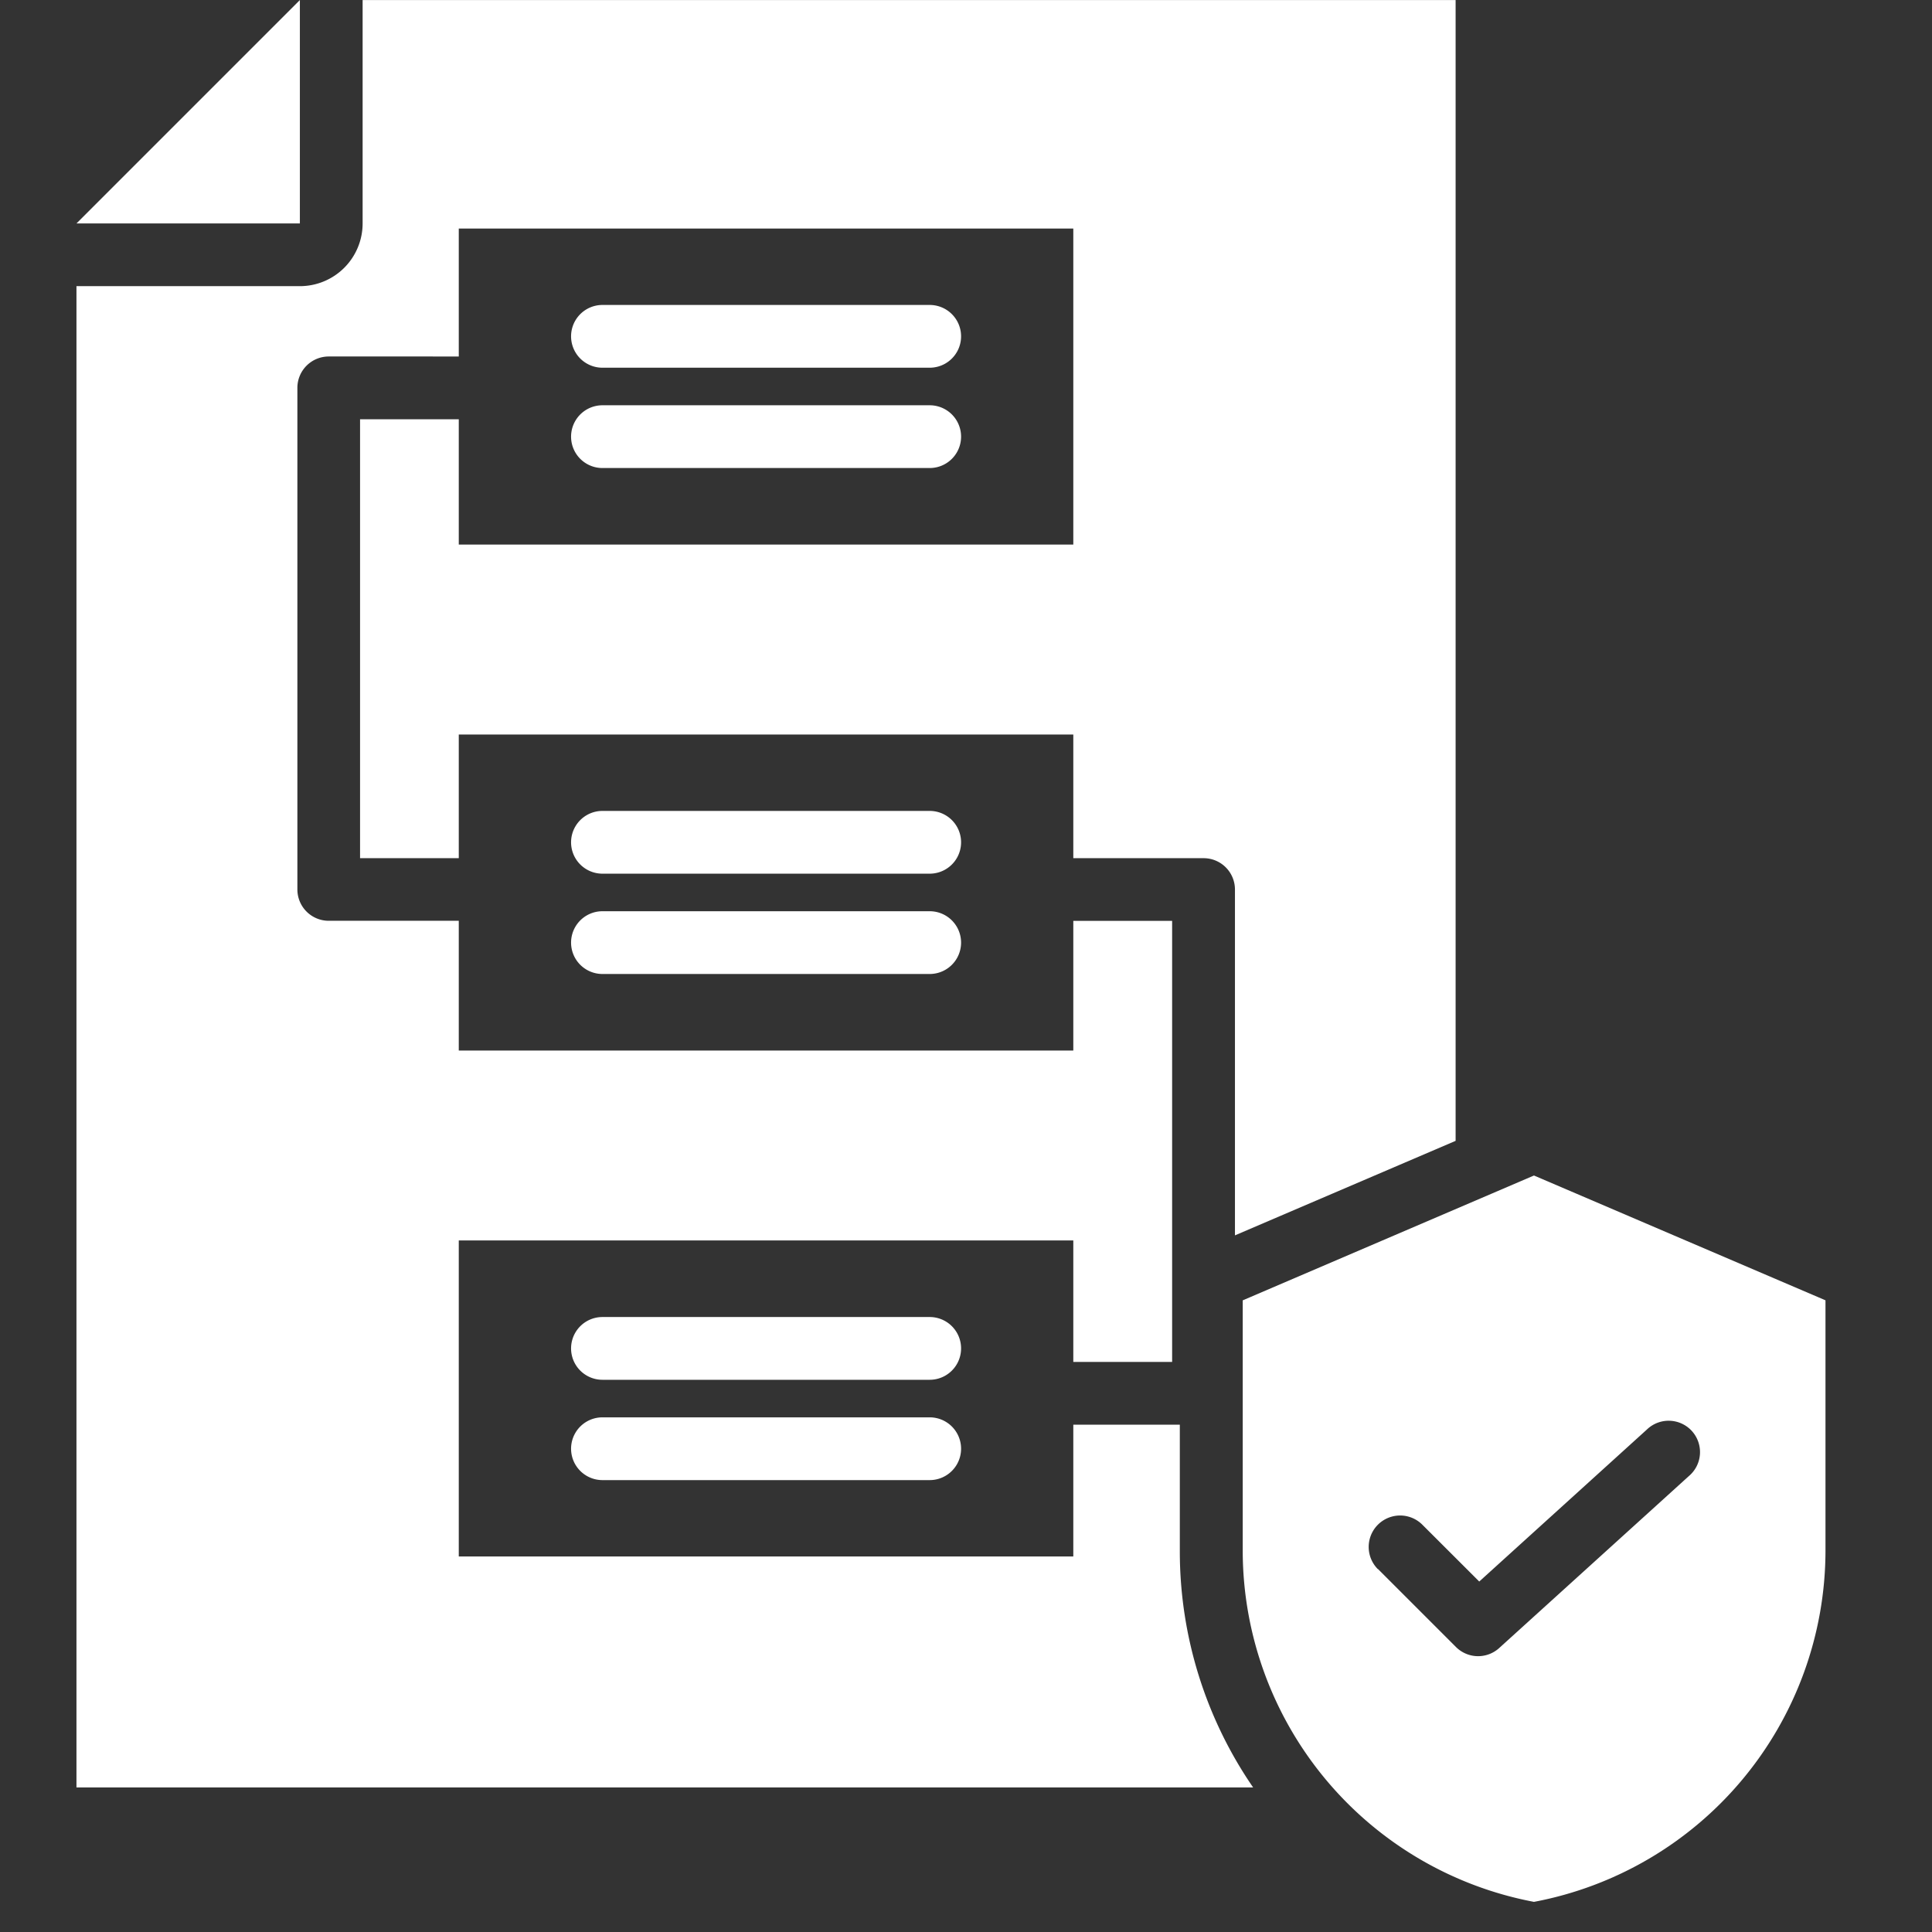 <svg xmlns="http://www.w3.org/2000/svg" xmlns:xlink="http://www.w3.org/1999/xlink" width="52" height="52" viewBox="0 0 52 52">
  <rect x="0" y="0" width="52" height="52" fill="#333333" stroke="none"/>
  <defs>
    <clipPath id="clip-path">
      <rect id="Rectangle_16836" data-name="Rectangle 16836" width="52" height="52" transform="translate(17 306)" fill="#fff" stroke="#707070" stroke-width="1"/>
    </clipPath>
  </defs>
  <g id="SOP_Active" data-name="SOP Active" transform="translate(-17 -306)" clip-path="url(#clip-path)">
    <g id="Artboard51" transform="translate(19.058 306.001)">
      <path id="Path_8127" data-name="Path 8127" d="M2.11,6.838,8.123.825V6.838Zm14.157,6.583a.844.844,0,1,1,0-1.689h8.808a.844.844,0,0,1,0,1.689Zm0-2.7a.844.844,0,1,1,0-1.689h8.808a.844.844,0,0,1,0,1.689Zm0,13.618a.844.844,0,1,1,0-1.689h8.808a.844.844,0,0,1,0,1.689Zm0,2.7a.844.844,0,1,1,0-1.689h8.808a.844.844,0,0,1,0,1.689Zm0,10.922a.844.844,0,1,1,0-1.689h8.808a.844.844,0,0,1,0,1.689Zm0,2.7a.844.844,0,1,1,0-1.689h8.808a.844.844,0,0,1,0,1.689ZM33.78,48.933H2.11V8.526H8.123A1.689,1.689,0,0,0,9.812,6.838V.825H39.23V31.53l-5.939,2.544V24.766a.844.844,0,0,0-.844-.844H28.94V20.593H12.4v3.328H9.743V12.108H12.4v3.373H28.94V6.975H12.4v3.444H8.9a.844.844,0,0,0-.844.844v13.5a.844.844,0,0,0,.844.844h3.5V29.1H28.94V25.61H31.6V37.481H28.94V34.211H12.4v8.505H28.94V39.169h2.867v3.422a11.213,11.213,0,0,0,1.973,6.342Zm7.559-16.47,7.846,3.359v6.768a9.63,9.63,0,0,1-7.846,9.423A9.63,9.63,0,0,1,33.5,42.591V35.823Zm-4.2,10.59,2.1,2.1a.844.844,0,0,0,1.164.028l5.107-4.63A.844.844,0,1,0,44.378,39.3l-4.512,4.091-1.533-1.531a.844.844,0,1,0-1.193,1.2Z" transform="translate(-2.11 -0.825)" fill="#fff" fill-rule="evenodd"/>
    </g>
  </g>
</svg>
